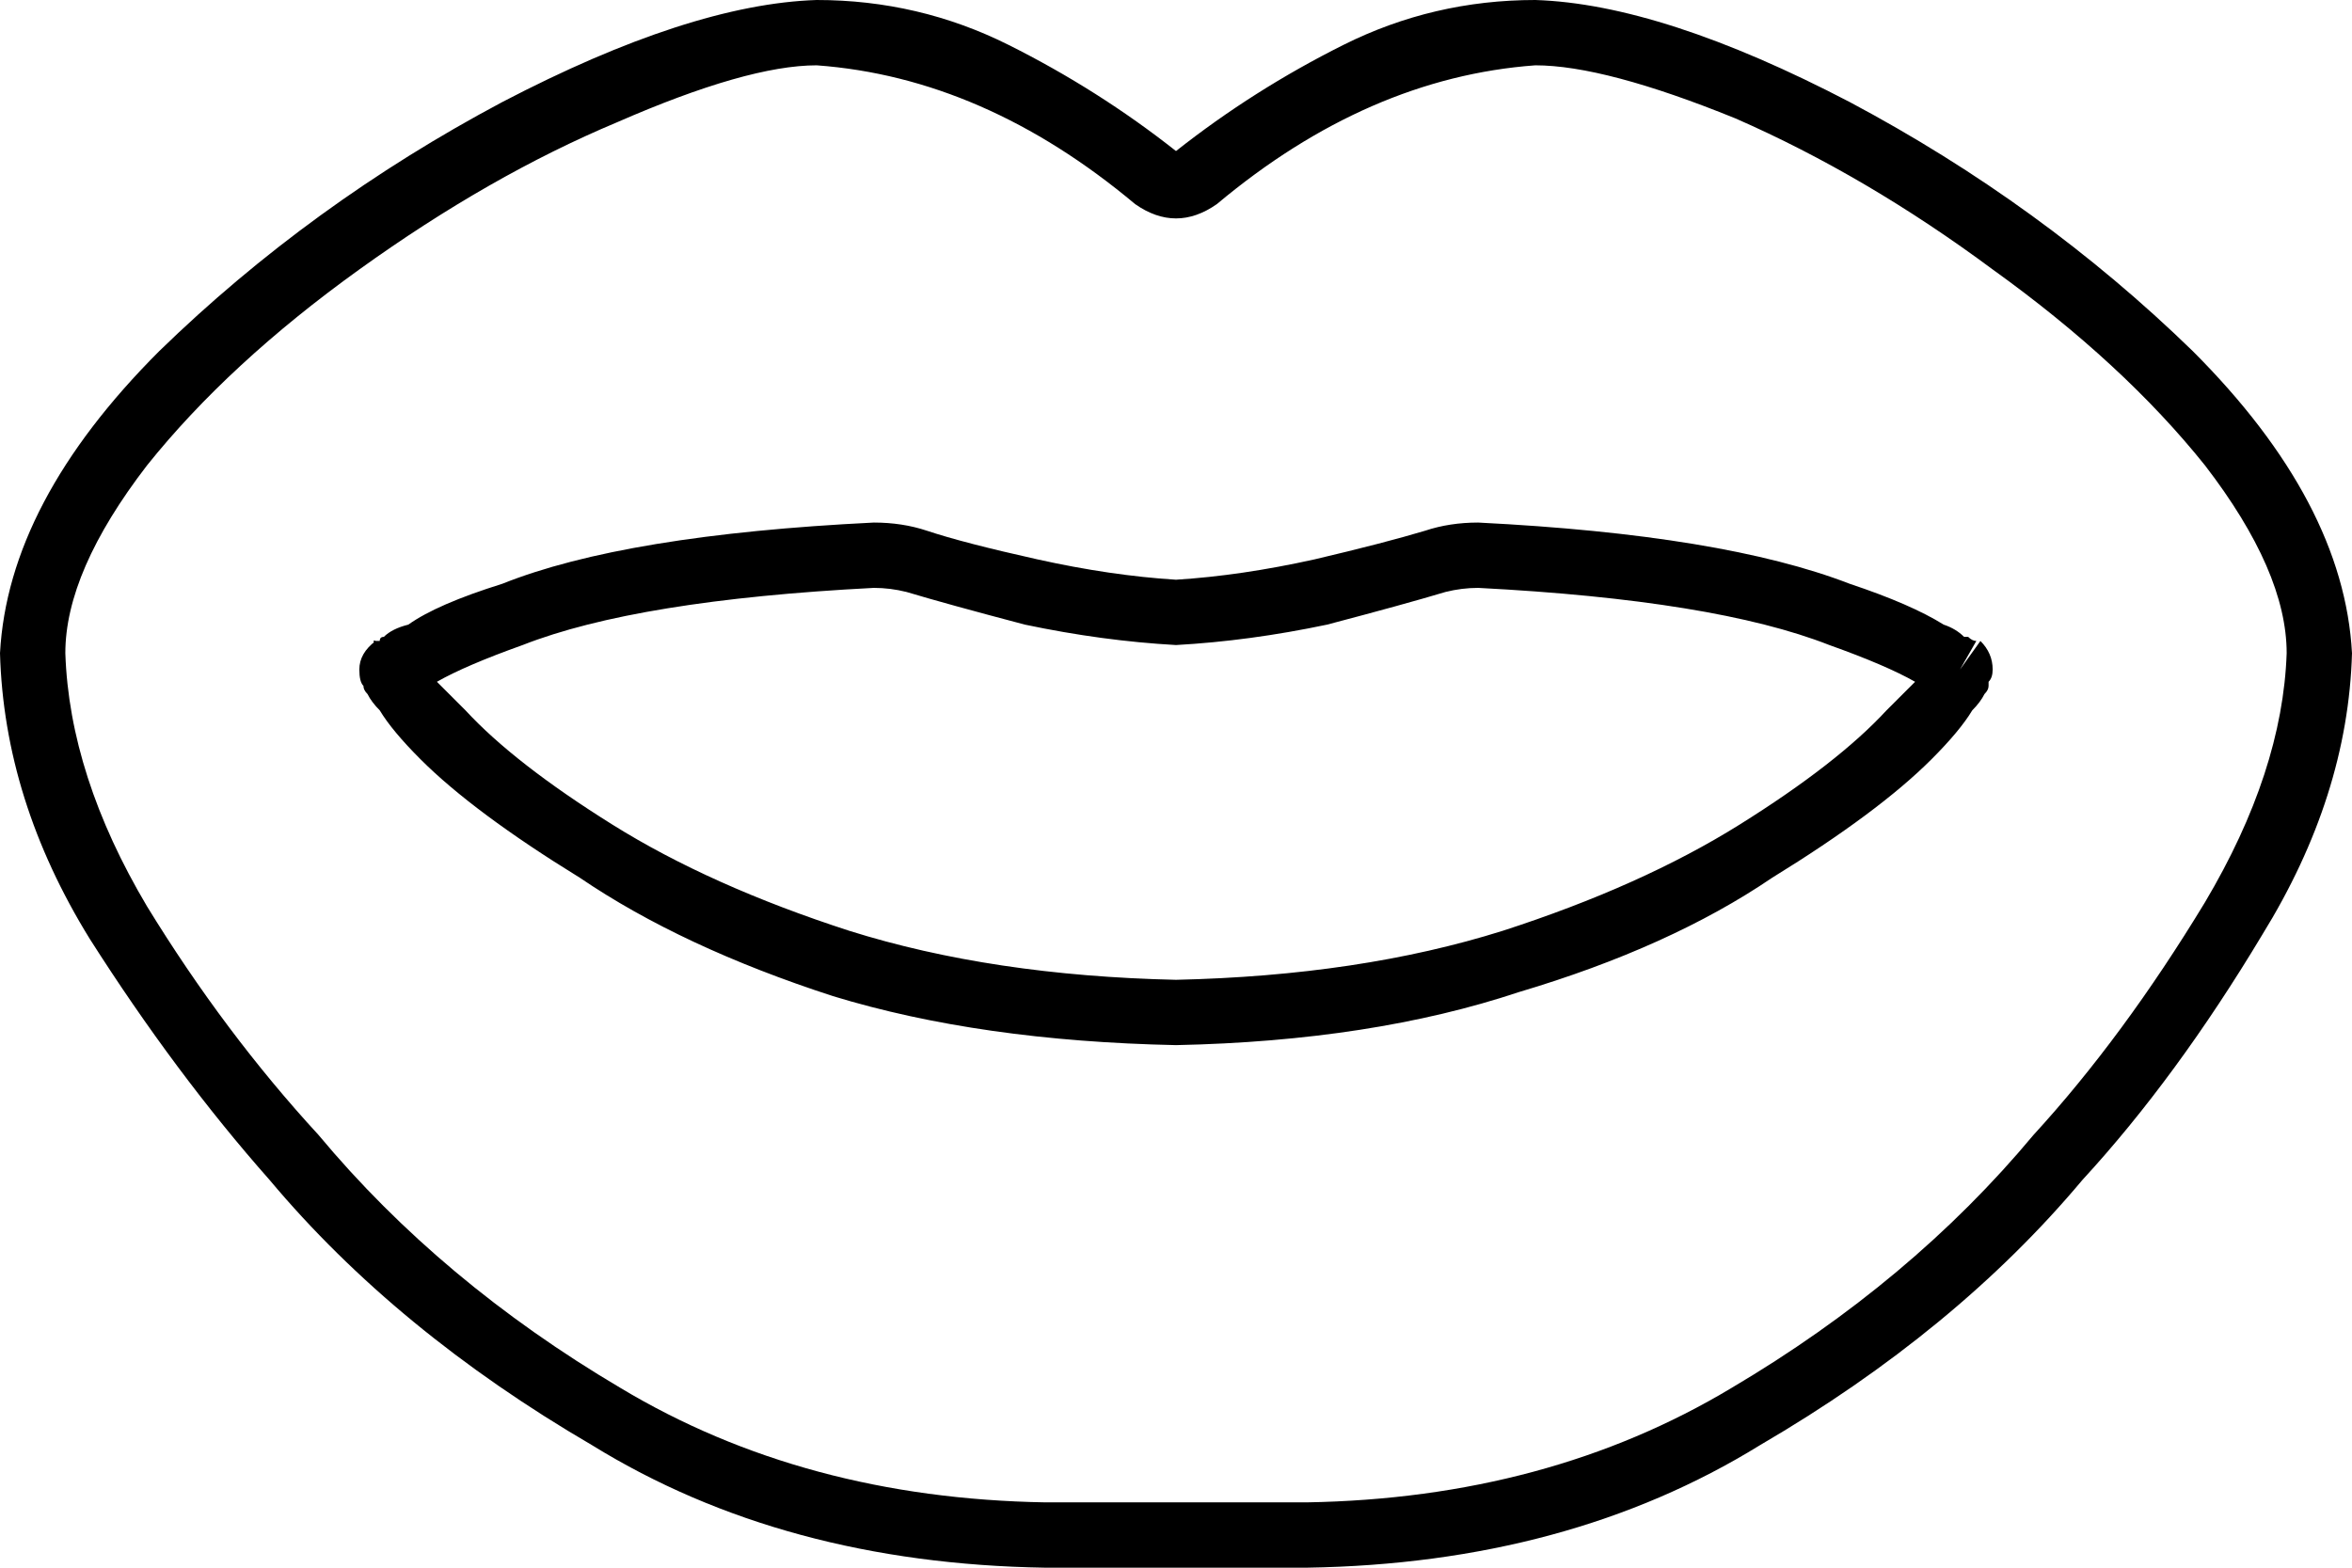 <svg xmlns="http://www.w3.org/2000/svg" viewBox="0 0 576 384">
  <path d="M 278 50 Q 241 19 200 16 Q 183 16 151 30 Q 120 43 88 66 Q 56 89 36 114 Q 16 140 16 160 Q 17 190 36 222 Q 55 253 78 278 Q 108 314 152 340 Q 197 367 256 368 L 320 368 L 320 368 Q 379 367 424 340 Q 468 314 498 278 Q 520 254 540 221 Q 559 189 560 160 Q 560 140 540 114 Q 520 89 488 66 Q 457 43 425 29 Q 393 16 376 16 Q 335 19 298 50 Q 288 57 278 50 L 278 50 Z M 510 289 Q 479 326 431 354 L 431 354 L 431 354 Q 384 383 320 384 L 256 384 L 256 384 Q 192 383 145 354 Q 97 326 66 289 Q 43 263 22 230 Q 1 196 0 160 Q 2 123 39 86 Q 76 50 123 25 Q 169 1 200 0 Q 225 0 247 11 Q 269 22 288 37 Q 307 22 329 11 Q 351 0 376 0 Q 407 1 453 25 Q 500 50 537 86 Q 574 123 576 160 Q 575 195 554 229 Q 533 264 510 289 L 510 289 Z M 214 144 Q 156 147 128 158 Q 114 163 107 167 Q 110 170 114 174 Q 126 187 150 202 Q 174 217 208 228 Q 243 239 288 240 Q 333 239 368 228 Q 402 217 426 202 Q 450 187 462 174 Q 466 170 469 167 Q 462 163 448 158 Q 420 147 362 144 Q 358 144 354 145 Q 344 148 325 153 Q 306 157 288 158 Q 270 157 251 153 Q 232 148 222 145 Q 218 144 214 144 L 214 144 Z M 485 157 Q 488 160 488 164 Q 488 166 487 167 Q 487 167 487 168 Q 487 169 486 170 Q 485 172 483 174 Q 480 179 473 186 Q 460 199 434 215 Q 409 232 372 243 Q 336 255 288 256 Q 240 255 204 244 Q 167 232 142 215 Q 116 199 103 186 Q 96 179 93 174 Q 91 172 90 170 Q 89 169 89 168 Q 88 167 88 164 Q 88 160 92 157 L 96 164 L 96 164 Q 90 156 92 157 Q 92 157 92 157 Q 92 157 92 157 Q 92 157 92 157 Q 92 157 92 157 Q 92 157 92 157 Q 92 157 92 157 L 92 157 L 92 157 L 92 157 L 92 157 Q 92 157 93 157 Q 93 156 94 156 Q 94 156 94 156 Q 96 154 100 153 Q 107 148 123 143 Q 153 131 214 128 Q 221 128 227 130 Q 236 133 254 137 Q 272 141 288 142 Q 304 141 322 137 Q 339 133 349 130 Q 355 128 362 128 Q 422 131 453 143 Q 468 148 476 153 Q 479 154 481 156 Q 482 156 482 156 Q 483 157 484 157 L 484 157 L 484 157 L 484 157 L 484 157 Q 484 157 484 157 Q 484 157 484 157 Q 484 157 484 157 Q 484 157 484 157 Q 484 157 484 157 Q 484 157 484 157 L 480 164 L 480 164 L 485 157 L 485 157 Z" />
</svg>